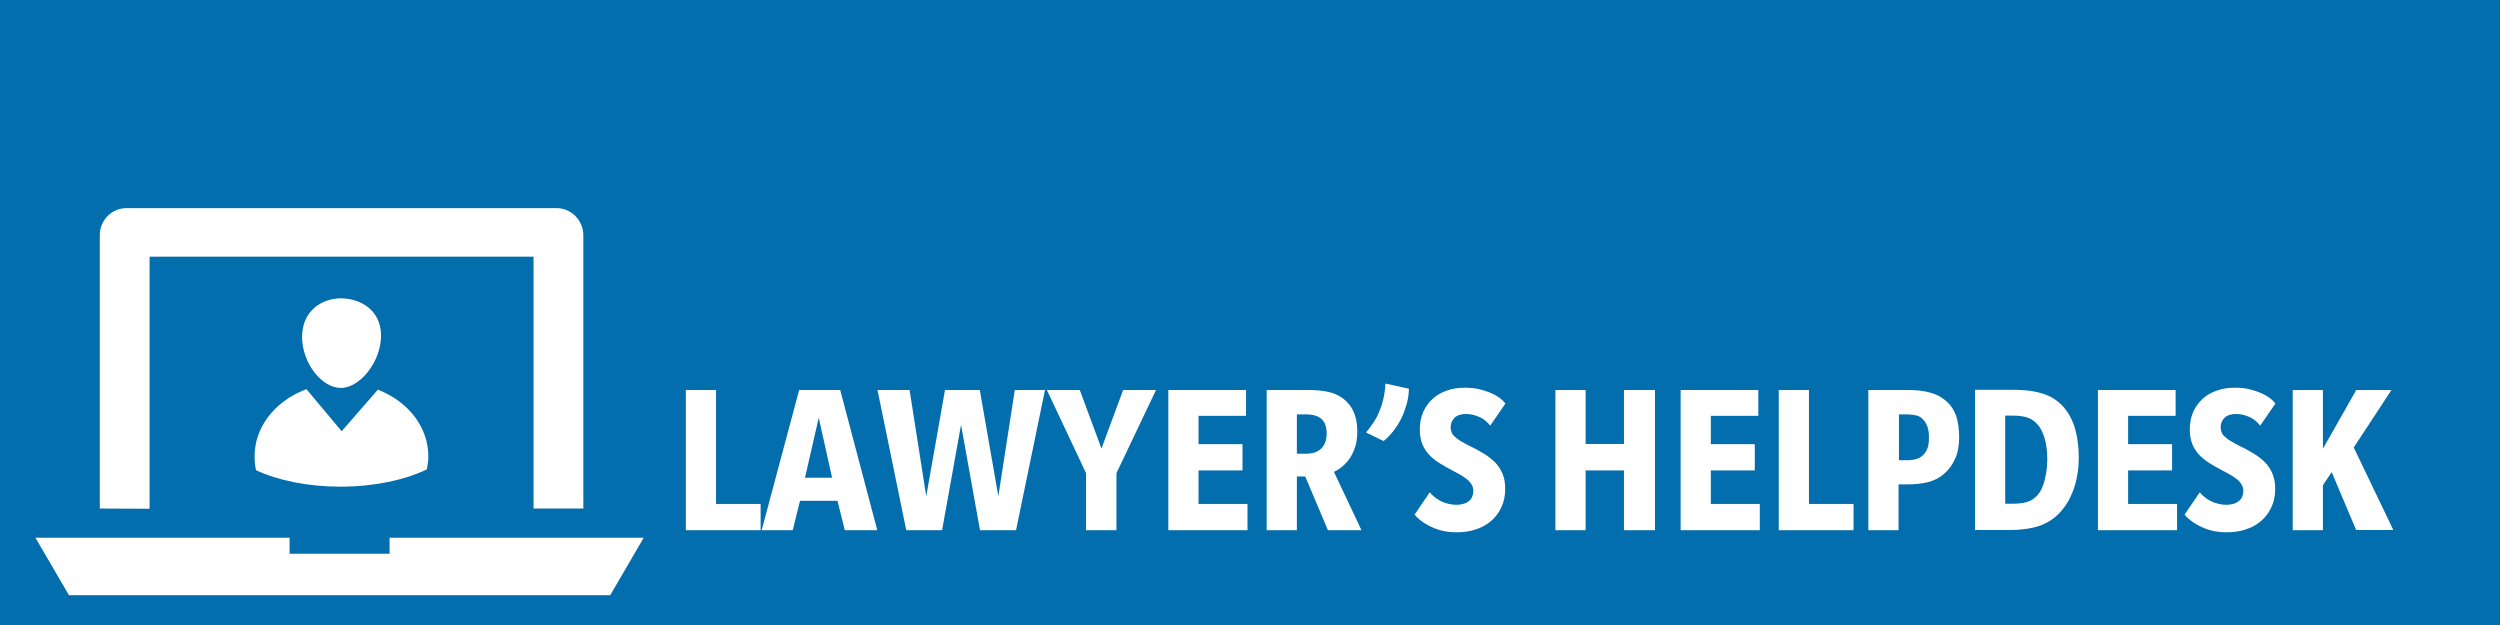 <?xml version="1.0" encoding="utf-8"?>
<!-- Generator: Adobe Illustrator 21.1.0, SVG Export Plug-In . SVG Version: 6.00 Build 0)  -->
<svg version="1.1" id="Layer_1" xmlns="http://www.w3.org/2000/svg" xmlns:xlink="http://www.w3.org/1999/xlink" x="0px" y="0px"
	 viewBox="0 0 1200 300" style="enable-background:new 0 0 1200 300;" xml:space="preserve">
<style type="text/css">
	.st0{fill:#036EAD;}
	.st1{fill:#FFFFFF;}
	.st2{fill:none;}
	.st3{enable-background:new    ;}
</style>
<g>
	<rect class="st0" width="1200" height="300.3"/>
</g>
<g>
	<g>
		<polygon id="XMLID_473_" class="st1" points="187,258.1 187,265.8 163,265.8 139,265.8 139,258.1 17,258.1 33.1,285.7 163,285.7 
			292.9,285.7 309,258.1 		"/>
		<path class="st1" d="M71.8,244.2v-121h184.3v120.9H280V112.9c0-7.1-5.8-13-12.8-13H60.7c-7.1,0-12.8,5.8-12.8,13v131.2L71.8,244.2
			L71.8,244.2z"/>
	</g>
	<g>
		<path class="st1" d="M182.9,161.1c0,12.4-10,25.1-19.3,25.1S145,174.1,145,161.7s9.4-18.5,18.6-18.5
			C172.8,143.2,182.9,148.7,182.9,161.1z"/>
		<path class="st1" d="M164,207l-16.9-20.2c0,0-1.2,0.5-1.8,0.7c-13.7,5.8-23.1,17.7-23.1,31.5c0,2.3,0.2,4.6,0.7,6.7
			c10.5,4.9,24.8,7.9,40.5,7.9c16.2,0,30.9-3.2,41.5-8.3c0.4-2.1,0.7-4.2,0.7-6.3c0-13.7-9.3-25.7-22.9-31.4
			c-0.4-0.2-1.3-0.6-1.3-0.6L164,207z"/>
	</g>
</g>
<rect x="323" y="58" class="st2" width="830" height="262"/>
<g class="st3">
	<path class="st1" d="M329.2,254.5v-67.3h14.5v54.7h21.4v12.6H329.2z"/>
	<path class="st1" d="M405.5,254.5l-3.5-14.1H384l-3.5,14.1h-14.9l18-67.3h19.7l17.8,67.3H405.5z M393,200.5l-6.6,28.8h13L393,200.5
		z"/>
	<path class="st1" d="M487.7,254.5h-17.3l-9.1-50.6l-9.1,50.6H435l-13.8-67.3h15.4l8,51l9-51h16.7l8.9,51l7.9-51h14.5L487.7,254.5z"
		/>
	<path class="st1" d="M535.9,227.1v27.4h-14.6v-27.4l-18.8-39.9h15.8l10.4,28.1l10.4-28.1h15.8L535.9,227.1z"/>
	<path class="st1" d="M560.8,254.5v-67.3h37.3v12.4h-22.8v13.6h21.1v12.6h-21.1v16.1h23.5v12.6H560.8z"/>
	<path class="st1" d="M637.4,254.5l-10.9-25.8h-4v25.8h-14.5v-67.3h20.1c3.5,0,6.7,0.3,9.4,0.9c2.8,0.6,5.2,1.7,7.2,3.2
		c2.2,1.7,3.9,3.8,5,6.3c1.2,2.6,1.8,5.8,1.8,9.6c0,2.6-0.3,4.8-0.9,6.9c-0.6,2-1.4,3.8-2.4,5.4c-1,1.6-2.2,2.9-3.5,4.1
		s-2.8,2.1-4.4,2.9l13.2,28H637.4z M636.8,208.1c0-3.1-0.8-5.4-2.4-6.9c-1.6-1.5-4.1-2.3-7.6-2.3h-4.3v18.9h4.3
		c3.1,0,5.6-0.8,7.3-2.4S636.8,211.4,636.8,208.1z"/>
	<path class="st1" d="M676.3,186.6c-0.1,2.5-0.4,5-1.1,7.4c-0.7,2.4-1.5,4.7-2.6,6.9c-1.1,2.2-2.4,4.2-3.8,6s-3,3.5-4.7,4.8
		l-8.4-4.1c1.4-1.7,2.6-3.3,3.7-5c1.1-1.7,2.1-3.5,2.8-5.4c0.8-1.9,1.4-3.9,1.9-6.1c0.5-2.2,0.8-4.5,0.9-7L676.3,186.6z"/>
	<path class="st1" d="M722.5,234.6c0,3.3-0.6,6.2-1.8,8.8c-1.2,2.6-2.8,4.8-4.9,6.6c-2.1,1.8-4.5,3.2-7.4,4.1
		c-2.8,1-5.9,1.4-9.2,1.4c-2.7,0-5.2-0.3-7.5-0.9c-2.2-0.6-4.2-1.4-5.9-2.3c-1.7-0.9-3.1-1.8-4.3-2.8c-1.1-1-2-1.8-2.5-2.5l7.3-10.7
		c0.6,0.8,1.4,1.6,2.3,2.3c0.9,0.7,1.9,1.4,3,1.9c1.1,0.6,2.3,1,3.5,1.3s2.5,0.5,3.8,0.5c1.4,0,2.7-0.2,3.7-0.5
		c1-0.3,1.9-0.8,2.6-1.4c0.7-0.6,1.2-1.3,1.5-2.1c0.3-0.8,0.5-1.7,0.5-2.6c0-1-0.2-1.9-0.6-2.7c-0.4-0.8-1-1.6-1.7-2.3
		c-0.8-0.7-1.7-1.4-2.8-2.1c-1.1-0.7-2.3-1.4-3.7-2.1c-2.8-1.4-5.2-2.8-7.3-4.1c-2.1-1.3-3.9-2.8-5.3-4.3c-1.4-1.6-2.5-3.3-3.2-5.2
		c-0.7-1.9-1.1-4.2-1.1-6.9c0-3.1,0.6-6,1.7-8.4s2.7-4.6,4.6-6.3c1.9-1.7,4.2-3,6.9-3.9c2.6-0.9,5.4-1.3,8.4-1.3c3,0,5.7,0.3,8,1
		c2.3,0.6,4.3,1.4,5.9,2.2c1.6,0.8,2.9,1.7,3.8,2.5s1.5,1.5,1.8,1.9l-7.3,10.6c-0.6-0.7-1.2-1.4-2-2.1c-0.8-0.7-1.7-1.3-2.7-1.8
		c-1-0.5-2.1-0.9-3.2-1.2c-1.2-0.3-2.4-0.5-3.6-0.5c-2.5,0-4.3,0.6-5.6,1.8c-1.2,1.2-1.9,2.7-1.9,4.6c0,0.9,0.2,1.7,0.5,2.5
		c0.3,0.7,0.8,1.5,1.6,2.1c0.7,0.7,1.6,1.4,2.7,2c1.1,0.7,2.3,1.3,3.8,2.1c2.5,1.2,4.8,2.4,6.9,3.7c2.1,1.2,4,2.7,5.6,4.2
		c1.6,1.6,2.8,3.4,3.7,5.5C722.1,229.3,722.5,231.7,722.5,234.6z"/>
	<path class="st1" d="M779.5,254.5v-28.7h-18.4v28.7h-14.5v-67.3h14.5v25.9h18.4v-25.9h14.9v67.3H779.5z"/>
	<path class="st1" d="M806.7,254.5v-67.3H844v12.4h-22.8v13.6h21.1v12.6h-21.1v16.1h23.5v12.6H806.7z"/>
	<path class="st1" d="M853.8,254.5v-67.3h14.5v54.7h21.4v12.6H853.8z"/>
	<path class="st1" d="M940.4,209.9c0,3.9-0.6,7.3-1.9,10.2s-3,5.3-5.3,7.3c-2.1,1.9-4.7,3.2-7.6,4c-2.9,0.7-6.1,1.1-9.5,1.1h-4.8v22
		h-14.5v-67.3H916c4,0,7.5,0.4,10.6,1.3c3.1,0.8,5.7,2.3,7.9,4.3c2.1,1.9,3.6,4.3,4.5,7C939.9,202.6,940.4,205.9,940.4,209.9z
		 M925.9,209.9c0-2.2-0.3-4.1-0.9-5.5s-1.3-2.5-2.1-3.2c-0.8-0.9-1.8-1.5-3.1-1.8c-1.3-0.3-2.7-0.5-4.1-0.5h-4.2v22h3.7
		c3.5,0,6-0.7,7.6-2.2c0.9-0.8,1.7-1.9,2.3-3.3S925.9,212.1,925.9,209.9z"/>
	<path class="st1" d="M997.8,219.9c0,3.1-0.3,6-0.8,8.7s-1.2,5.2-2.1,7.4c-0.9,2.3-1.9,4.3-3.1,6.1c-1.2,1.8-2.5,3.4-3.8,4.7
		c-2.9,2.8-6.3,4.8-10,5.9c-3.7,1.1-8.1,1.7-13.1,1.7H948v-67.3h17.4c2.6,0,5,0.1,7.3,0.3c2.3,0.2,4.4,0.6,6.3,1.1s3.8,1.2,5.5,2.1
		c1.7,0.9,3.2,2,4.6,3.3c2.7,2.6,4.9,6,6.4,10.2C997,208.5,997.8,213.8,997.8,219.9z M982.7,220.7c0-4-0.4-7.5-1.3-10.4
		c-0.9-2.9-2-5.1-3.5-6.7c-1.4-1.5-3-2.6-4.8-3.2c-1.8-0.6-4.1-0.9-7-0.9h-3.6v42.3h3.4c2.8,0,5.1-0.3,7-0.8
		c1.9-0.6,3.5-1.6,4.9-3.1c0.7-0.8,1.4-1.7,2-2.9c0.6-1.2,1.1-2.5,1.5-4c0.4-1.5,0.7-3.1,1-4.8C982.5,224.5,982.7,222.7,982.7,220.7
		z"/>
	<path class="st1" d="M1007,254.5v-67.3h37.3v12.4h-22.8v13.6h21.1v12.6h-21.1v16.1h23.5v12.6H1007z"/>
	<path class="st1" d="M1092.1,234.6c0,3.3-0.6,6.2-1.8,8.8c-1.2,2.6-2.8,4.8-4.9,6.6c-2.1,1.8-4.5,3.2-7.4,4.1
		c-2.8,1-5.9,1.4-9.2,1.4c-2.7,0-5.2-0.3-7.5-0.9c-2.2-0.6-4.2-1.4-5.9-2.3c-1.7-0.9-3.1-1.8-4.3-2.8c-1.1-1-2-1.8-2.5-2.5l7.3-10.7
		c0.6,0.8,1.4,1.6,2.3,2.3c0.9,0.7,1.9,1.4,3,1.9c1.1,0.6,2.3,1,3.5,1.3s2.5,0.5,3.8,0.5c1.4,0,2.7-0.2,3.7-0.5
		c1-0.3,1.9-0.8,2.6-1.4c0.7-0.6,1.2-1.3,1.5-2.1c0.3-0.8,0.5-1.7,0.5-2.6c0-1-0.2-1.9-0.6-2.7c-0.4-0.8-1-1.6-1.7-2.3
		c-0.8-0.7-1.7-1.4-2.8-2.1c-1.1-0.7-2.3-1.4-3.7-2.1c-2.8-1.4-5.2-2.8-7.3-4.1c-2.1-1.3-3.9-2.8-5.3-4.3c-1.4-1.6-2.5-3.3-3.2-5.2
		c-0.7-1.9-1.1-4.2-1.1-6.9c0-3.1,0.6-6,1.7-8.4s2.7-4.6,4.6-6.3c1.9-1.7,4.2-3,6.9-3.9c2.6-0.9,5.4-1.3,8.4-1.3c3,0,5.7,0.3,8,1
		c2.3,0.6,4.3,1.4,5.9,2.2c1.6,0.8,2.9,1.7,3.8,2.5s1.5,1.5,1.8,1.9l-7.3,10.6c-0.6-0.7-1.2-1.4-2-2.1c-0.8-0.7-1.7-1.3-2.7-1.8
		c-1-0.5-2.1-0.9-3.2-1.2c-1.2-0.3-2.4-0.5-3.6-0.5c-2.5,0-4.3,0.6-5.6,1.8c-1.2,1.2-1.9,2.7-1.9,4.6c0,0.9,0.2,1.7,0.5,2.5
		c0.3,0.7,0.8,1.5,1.6,2.1c0.7,0.7,1.6,1.4,2.7,2c1.1,0.7,2.3,1.3,3.8,2.1c2.5,1.2,4.8,2.4,6.9,3.7c2.1,1.2,4,2.7,5.6,4.2
		c1.6,1.6,2.8,3.4,3.7,5.5C1091.6,229.3,1092.1,231.7,1092.1,234.6z"/>
	<path class="st1" d="M1131,254.5l-11.8-27.9l-4.2,6.3v21.6h-14.5v-67.3h14.5v28.2l16-28.2h16.9l-18.1,27.6l19,39.6H1131z"/>
</g>
</svg>
